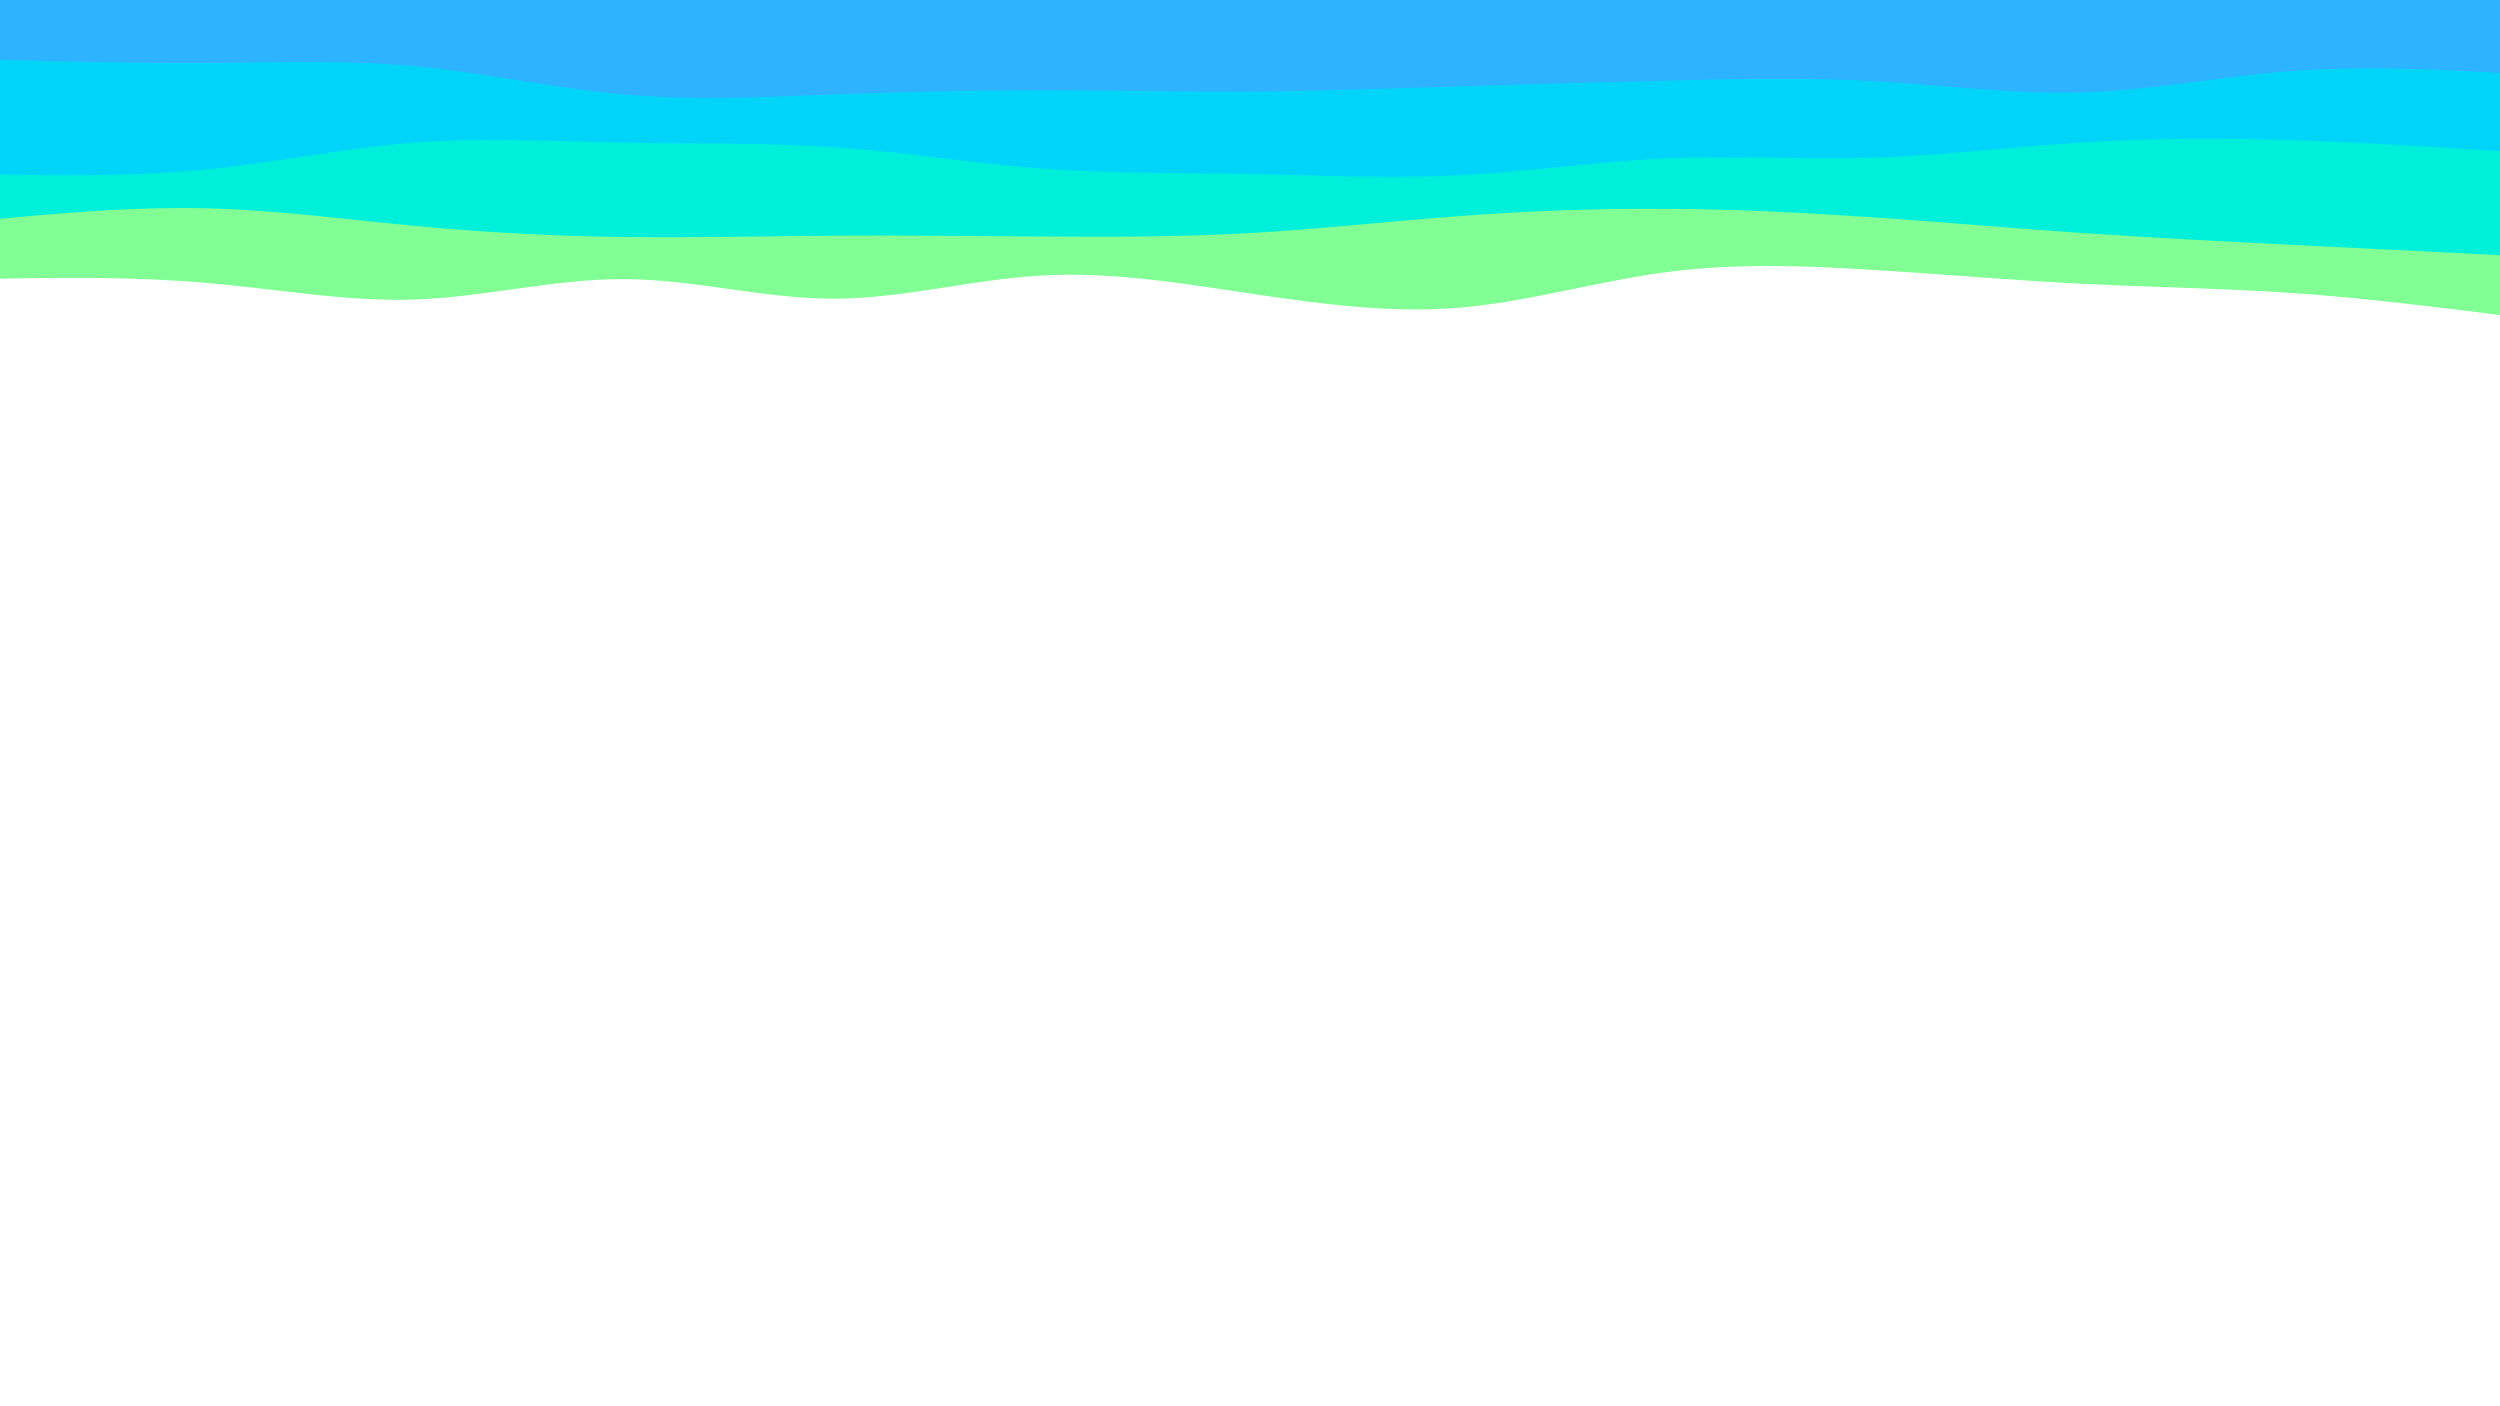 <svg id="visual" viewBox="0 0 960 540" width="960" height="540" xmlns="http://www.w3.org/2000/svg" xmlns:xlink="http://www.w3.org/1999/xlink" version="1.1"><path d="M0 107L13.3 106.8C26.7 106.7 53.3 106.3 80 108.7C106.7 111 133.3 116 160 115C186.7 114 213.3 107 240 107.2C266.7 107.3 293.3 114.7 320 114.7C346.7 114.7 373.3 107.3 400 105.8C426.7 104.3 453.3 108.7 480 112.7C506.7 116.7 533.3 120.3 560 118.2C586.7 116 613.3 108 640 104.5C666.7 101 693.3 102 720 103.7C746.7 105.3 773.3 107.7 800 109C826.7 110.3 853.3 110.7 880 112.5C906.7 114.3 933.3 117.7 946.7 119.3L960 121L960 0L946.7 0C933.3 0 906.7 0 880 0C853.3 0 826.7 0 800 0C773.3 0 746.7 0 720 0C693.3 0 666.7 0 640 0C613.3 0 586.7 0 560 0C533.3 0 506.7 0 480 0C453.3 0 426.7 0 400 0C373.3 0 346.7 0 320 0C293.3 0 266.7 0 240 0C213.3 0 186.7 0 160 0C133.3 0 106.7 0 80 0C53.3 0 26.7 0 13.3 0L0 0Z" fill="#81ff94"></path><path d="M0 84L13.3 82.8C26.7 81.7 53.3 79.3 80 80C106.7 80.7 133.3 84.3 160 86.8C186.7 89.3 213.3 90.7 240 91C266.7 91.3 293.3 90.7 320 90.5C346.7 90.3 373.3 90.7 400 90.8C426.7 91 453.3 91 480 89.5C506.7 88 533.3 85 560 83C586.7 81 613.3 80 640 80.2C666.7 80.3 693.3 81.7 720 83.5C746.7 85.3 773.3 87.7 800 89.5C826.7 91.3 853.3 92.7 880 94C906.7 95.3 933.3 96.7 946.7 97.3L960 98L960 0L946.7 0C933.3 0 906.7 0 880 0C853.3 0 826.7 0 800 0C773.3 0 746.7 0 720 0C693.3 0 666.7 0 640 0C613.3 0 586.7 0 560 0C533.3 0 506.7 0 480 0C453.3 0 426.7 0 400 0C373.3 0 346.7 0 320 0C293.3 0 266.7 0 240 0C213.3 0 186.7 0 160 0C133.3 0 106.7 0 80 0C53.3 0 26.7 0 13.3 0L0 0Z" fill="#00efdb"></path><path d="M0 67L13.3 67.2C26.7 67.3 53.3 67.7 80 65C106.7 62.3 133.3 56.7 160 54.7C186.7 52.7 213.3 54.3 240 54.8C266.7 55.3 293.3 54.7 320 56.5C346.7 58.3 373.3 62.7 400 64.7C426.7 66.7 453.3 66.3 480 66.8C506.7 67.3 533.3 68.7 560 67.3C586.7 66 613.3 62 640 60.8C666.7 59.7 693.3 61.3 720 60.5C746.7 59.7 773.3 56.3 800 54.7C826.7 53 853.3 53 880 53.8C906.7 54.7 933.3 56.3 946.7 57.2L960 58L960 0L946.7 0C933.3 0 906.7 0 880 0C853.3 0 826.7 0 800 0C773.3 0 746.7 0 720 0C693.3 0 666.7 0 640 0C613.3 0 586.7 0 560 0C533.3 0 506.7 0 480 0C453.3 0 426.7 0 400 0C373.3 0 346.7 0 320 0C293.3 0 266.7 0 240 0C213.3 0 186.7 0 160 0C133.3 0 106.7 0 80 0C53.3 0 26.7 0 13.3 0L0 0Z" fill="#00d5f9"></path><path d="M0 23L13.3 23.3C26.7 23.7 53.3 24.3 80 24.2C106.7 24 133.3 23 160 25.5C186.7 28 213.3 34 240 36.3C266.7 38.7 293.3 37.3 320 36.3C346.7 35.3 373.3 34.7 400 34.7C426.7 34.7 453.3 35.3 480 35.2C506.7 35 533.3 34 560 33.2C586.7 32.3 613.3 31.7 640 31C666.7 30.3 693.3 29.7 720 31.2C746.7 32.7 773.3 36.3 800 35.5C826.7 34.7 853.3 29.3 880 27.3C906.7 25.3 933.3 26.7 946.7 27.3L960 28L960 0L946.7 0C933.3 0 906.7 0 880 0C853.3 0 826.7 0 800 0C773.3 0 746.7 0 720 0C693.3 0 666.7 0 640 0C613.3 0 586.7 0 560 0C533.3 0 506.7 0 480 0C453.3 0 426.7 0 400 0C373.3 0 346.7 0 320 0C293.3 0 266.7 0 240 0C213.3 0 186.7 0 160 0C133.3 0 106.7 0 80 0C53.3 0 26.7 0 13.3 0L0 0Z" fill="#2eb4ff"></path></svg>